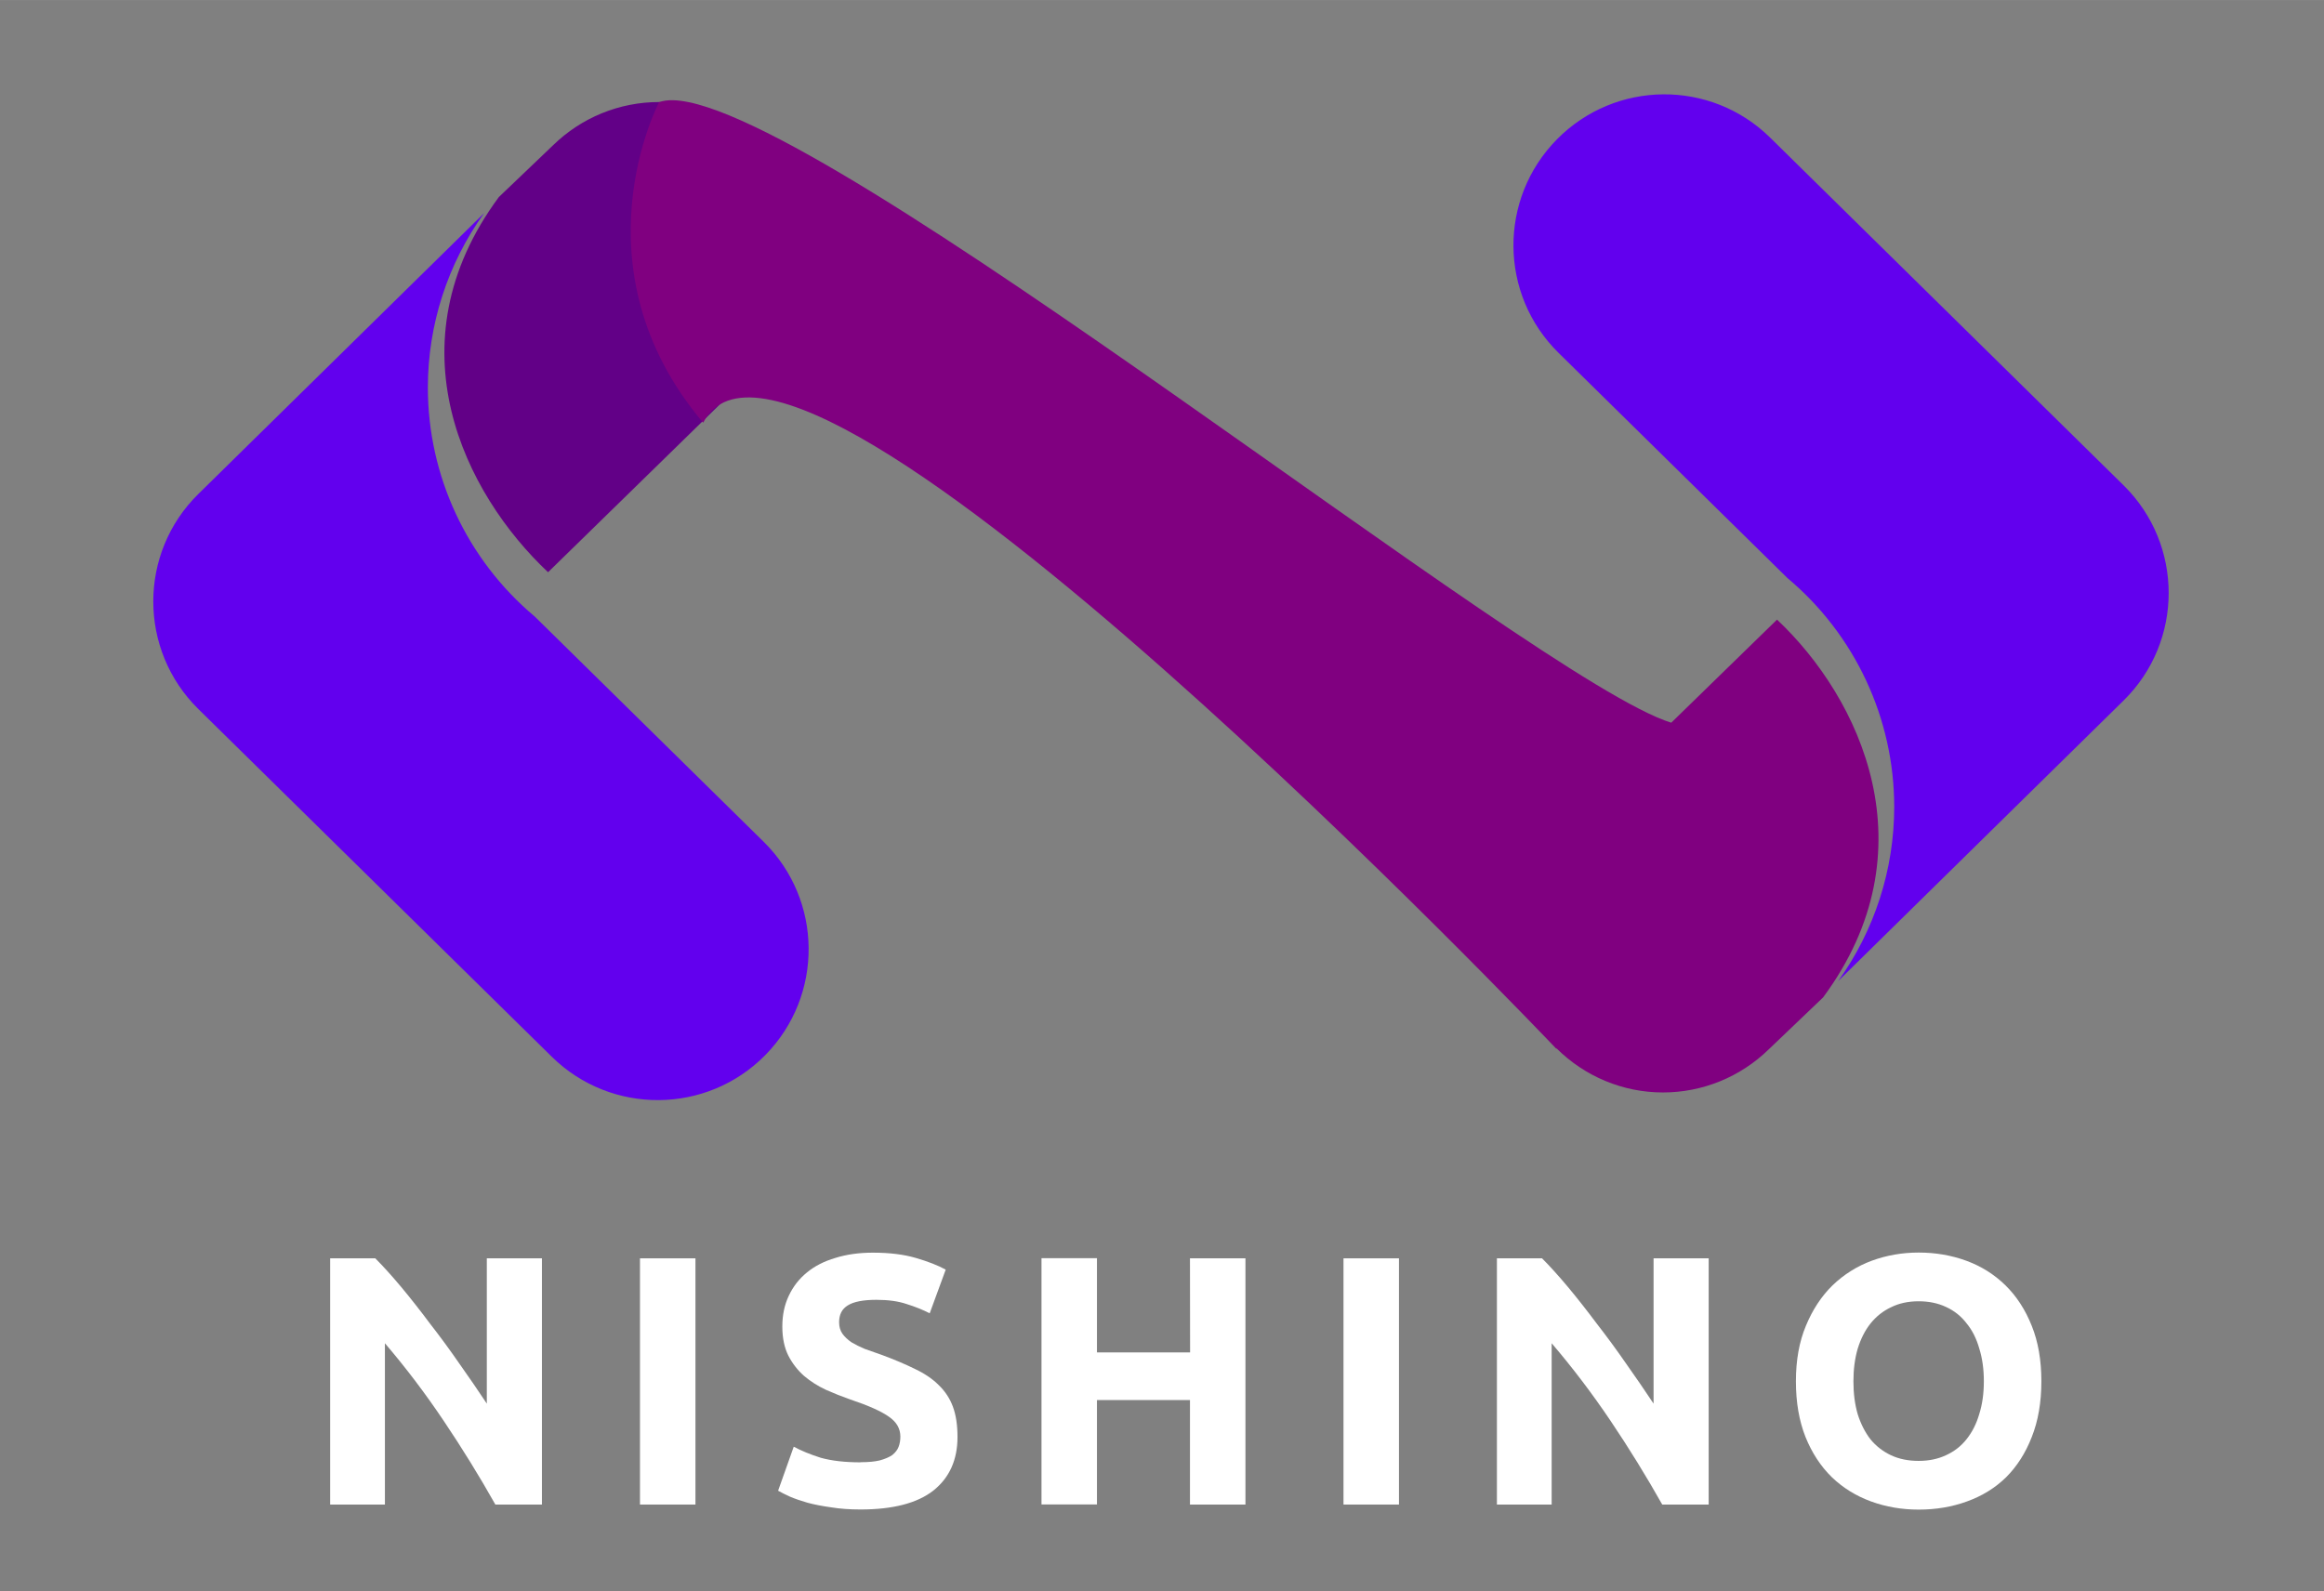 <?xml version="1.0" encoding="UTF-8" standalone="no"?>
<svg
   xmlns:dc="http://purl.org/dc/elements/1.1/"
   xmlns:cc="http://creativecommons.org/ns#"
   xmlns:rdf="http://www.w3.org/1999/02/22-rdf-syntax-ns#"
   xmlns:svg="http://www.w3.org/2000/svg"
   xmlns="http://www.w3.org/2000/svg"
   xmlns:sodipodi="http://sodipodi.sourceforge.net/DTD/sodipodi-0.dtd"
   xmlns:inkscape="http://www.inkscape.org/namespaces/inkscape"
   width="73"
   height="50"
   viewBox="0 0 19.315 13.229"
   version="1.1"
   id="svg63"
   inkscape:version="1.0.2 (e86c870879, 2021-01-15)"
   sodipodi:docname="logoNSH.svg">
  <rect x="0" y="0" width="19.315" height="13.229" fill="#808080" stroke="none"/>
  <defs
     id="defs57" />
  <sodipodi:namedview
     id="base"
     pagecolor="#ffffff"
     bordercolor="#666666"
     borderopacity="1.0"
     inkscape:pageopacity="0.0"
     inkscape:pageshadow="2"
     inkscape:zoom="1.979899"
     inkscape:cx="-62.397946"
     inkscape:cy="7.3612139"
     inkscape:document-units="mm"
     inkscape:current-layer="layer1"
     inkscape:document-rotation="0"
     showgrid="false"
     units="px"
     inkscape:window-width="1366"
     inkscape:window-height="717"
     inkscape:window-x="0"
     inkscape:window-y="27"
     inkscape:window-maximized="1" />
  <g
     inkscape:label="Layer 1"
     inkscape:groupmode="layer"
     id="layer1">
    <ellipse
       style="fill:none;stroke:none;stroke-width:0.015;stroke-linecap:round;stroke-linejoin:round;stroke-miterlimit:4;stroke-dasharray:none;paint-order:stroke markers fill"
       id="circle1313"
       cx="5.476"
       cy="2.103"
       rx="1.2"
       ry="1.2" />
    <ellipse
       style="fill:none;stroke:none;stroke-width:0.015;stroke-linecap:round;stroke-linejoin:round;stroke-miterlimit:4;stroke-dasharray:none;paint-order:stroke markers fill"
       id="circle1315"
       cx="2.529"
       cy="5"
       rx="1.2"
       ry="1.2" />
    <ellipse
       style="fill:none;stroke:none;stroke-width:0.015;stroke-linecap:round;stroke-linejoin:round;stroke-miterlimit:4;stroke-dasharray:none;paint-order:stroke markers fill"
       id="circle1317"
       cx="5.466"
       cy="7.891"
       rx="1.2"
       ry="1.2" />
    <path
       style="color:#000000;font-style:normal;font-variant:normal;font-weight:normal;font-stretch:normal;font-size:medium;line-height:normal;font-family:sans-serif;font-variant-ligatures:normal;font-variant-position:normal;font-variant-caps:normal;font-variant-numeric:normal;font-variant-alternates:normal;font-variant-east-asian:normal;font-feature-settings:normal;font-variation-settings:normal;text-indent:0;text-align:start;text-decoration:none;text-decoration-line:none;text-decoration-style:solid;text-decoration-color:#000000;letter-spacing:normal;word-spacing:normal;text-transform:none;writing-mode:lr-tb;direction:ltr;text-orientation:mixed;dominant-baseline:auto;baseline-shift:baseline;text-anchor:start;white-space:normal;shape-padding:0;shape-margin:0;inline-size:0;clip-rule:nonzero;display:inline;overflow:visible;visibility:visible;isolation:auto;mix-blend-mode:normal;color-interpolation:sRGB;color-interpolation-filters:linearRGB;solid-color:#000000;solid-opacity:1;vector-effect:none;fill:#620087;fill-opacity:1;fill-rule:nonzero;stroke:none;stroke-width:0.178;stroke-linecap:round;stroke-linejoin:round;stroke-miterlimit:4;stroke-dasharray:none;stroke-dashoffset:0;stroke-opacity:1;color-rendering:auto;image-rendering:auto;shape-rendering:auto;text-rendering:auto;enable-background:accumulate;stop-color:#000000"
       d="M 5.478,0.848 C 5.148,0.848 4.832,0.977 4.596,1.208 L 4.146,1.638 C 3.239,2.865 3.863,4.106 4.555,4.757 L 6.355,2.998 C 6.85,2.512 6.857,1.718 6.371,1.224 6.135,0.984 5.814,0.849 5.478,0.848 Z"
       id="path1319"
       sodipodi:nodetypes="cccccccc" />
    <path
       id="path1321"
       style="color:#000000;font-style:normal;font-variant:normal;font-weight:normal;font-stretch:normal;font-size:medium;line-height:normal;font-family:sans-serif;font-variant-ligatures:normal;font-variant-position:normal;font-variant-caps:normal;font-variant-numeric:normal;font-variant-alternates:normal;font-variant-east-asian:normal;font-feature-settings:normal;font-variation-settings:normal;text-indent:0;text-align:start;text-decoration:none;text-decoration-line:none;text-decoration-style:solid;text-decoration-color:#000000;letter-spacing:normal;word-spacing:normal;text-transform:none;writing-mode:lr-tb;direction:ltr;text-orientation:mixed;dominant-baseline:auto;baseline-shift:baseline;text-anchor:start;white-space:normal;shape-padding:0;shape-margin:0;inline-size:0;clip-rule:nonzero;display:inline;overflow:visible;visibility:visible;isolation:auto;mix-blend-mode:normal;color-interpolation:sRGB;color-interpolation-filters:linearRGB;solid-color:#000000;solid-opacity:1;vector-effect:none;fill:#6200ee;fill-opacity:1;fill-rule:nonzero;stroke:none;stroke-width:0.178;stroke-linecap:round;stroke-linejoin:round;stroke-miterlimit:4;stroke-dasharray:none;stroke-dashoffset:0;stroke-opacity:1;color-rendering:auto;image-rendering:auto;shape-rendering:auto;text-rendering:auto;enable-background:accumulate;stop-color:#000000"
       d="M 4.024,1.771 1.649,4.106 C 1.149,4.597 1.149,5.403 1.649,5.895 l 2.937,2.89 c 0.494,0.486 1.289,0.48 1.775,-0.014 C 6.846,8.277 6.84,7.483 6.346,6.997 L 4.444,5.125 C 3.881,4.653 3.556,3.956 3.556,3.222 3.556,2.701 3.72,2.193 4.024,1.771 Z"
       sodipodi:nodetypes="ccccccccc" />
    <path
       id="path1321-6"
       style="color:#000000;font-style:normal;font-variant:normal;font-weight:normal;font-stretch:normal;font-size:medium;line-height:normal;font-family:sans-serif;font-variant-ligatures:normal;font-variant-position:normal;font-variant-caps:normal;font-variant-numeric:normal;font-variant-alternates:normal;font-variant-east-asian:normal;font-feature-settings:normal;font-variation-settings:normal;text-indent:0;text-align:start;text-decoration:none;text-decoration-line:none;text-decoration-style:solid;text-decoration-color:#000000;letter-spacing:normal;word-spacing:normal;text-transform:none;writing-mode:lr-tb;direction:ltr;text-orientation:mixed;dominant-baseline:auto;baseline-shift:baseline;text-anchor:start;white-space:normal;shape-padding:0;shape-margin:0;inline-size:0;clip-rule:nonzero;display:inline;overflow:visible;visibility:visible;isolation:auto;mix-blend-mode:normal;color-interpolation:sRGB;color-interpolation-filters:linearRGB;solid-color:#000000;solid-opacity:1;vector-effect:none;fill:#6200ee;fill-opacity:1;fill-rule:nonzero;stroke:none;stroke-width:0.178;stroke-linecap:round;stroke-linejoin:round;stroke-miterlimit:4;stroke-dasharray:none;stroke-dashoffset:0;stroke-opacity:1;color-rendering:auto;image-rendering:auto;shape-rendering:auto;text-rendering:auto;enable-background:accumulate;stop-color:#000000"
       d="m 15.274,8.159 2.375,-2.335 c 0.5,-0.491 0.5,-1.297 7.19e-4,-1.789 L 14.713,1.145 C 14.219,0.658 13.425,0.665 12.939,1.159 12.453,1.653 12.459,2.447 12.953,2.933 l 1.902,1.872 c 0.563,0.472 0.888,1.169 0.888,1.903 -7e-6,0.521 -0.164,1.029 -0.468,1.451 z"
       sodipodi:nodetypes="ccccccccc" />
    <path
       id="path259"
       style="fill:#800080;stroke:none;stroke-width:0.173px;stroke-linecap:butt;stroke-linejoin:miter;stroke-opacity:1"
       d="m 5.595,0.833 c -0.045,-0.001 -0.084,0.004 -0.117,0.016 0,0 -0.725,1.372 0.366,2.665 0.76,-1.464 7.091,5.205 7.091,5.205 2.25e-4,-0.002 7.84e-4,-0.003 10e-4,-0.004 0.235,0.234 0.552,0.367 0.884,0.367 0.33,5.357e-4 0.646,-0.129 0.882,-0.36 l 0.45,-0.43 C 16.059,7.065 15.461,5.802 14.769,5.151 L 13.89,6.008 C 12.758,5.661 6.849,0.864 5.595,0.833 Z" />
    <g
       aria-label="NISHINO"
       id="text287"
       style="font-style:normal;font-weight:normal;font-size:2.954px;line-height:1.25;font-family:sans-serif;letter-spacing:0.342px;fill:#ffffff;fill-opacity:1;stroke:none;stroke-width:0.074">
      <path
         d="M 4.117,12.508 Q 3.919,12.156 3.689,11.814 3.459,11.471 3.199,11.167 v 1.341 H 2.744 v -2.047 h 0.375 q 0.097,0.097 0.216,0.239 0.118,0.142 0.239,0.304 0.124,0.159 0.245,0.334 0.121,0.171 0.227,0.331 v -1.208 h 0.458 v 2.047 z"
         style="font-style:normal;font-variant:normal;font-weight:bold;font-stretch:normal;font-family:ubuntu;-inkscape-font-specification:'ubuntu Bold';fill:#ffffff;stroke-width:0.074"
         id="path136" />
      <path
         d="M 5.319,10.461 H 5.78 v 2.047 H 5.319 Z"
         style="font-style:normal;font-variant:normal;font-weight:bold;font-stretch:normal;font-family:ubuntu;-inkscape-font-specification:'ubuntu Bold';fill:#ffffff;stroke-width:0.074"
         id="path138" />
      <path
         d="m 7.153,12.156 q 0.097,0 0.159,-0.015 0.065,-0.018 0.103,-0.044 0.038,-0.03 0.053,-0.068 0.015,-0.038 0.015,-0.086 0,-0.1 -0.095,-0.165 -0.095,-0.068 -0.325,-0.145 -0.1,-0.035 -0.201,-0.08 -0.1,-0.047 -0.18,-0.115 -0.08,-0.071 -0.13,-0.168 -0.05,-0.1 -0.05,-0.242 0,-0.142 0.053,-0.254 0.053,-0.115 0.151,-0.195 0.097,-0.08 0.236,-0.121 0.139,-0.044 0.313,-0.044 0.207,0 0.357,0.044 0.151,0.044 0.248,0.097 l -0.133,0.363 q -0.086,-0.044 -0.192,-0.077 -0.103,-0.035 -0.251,-0.035 -0.165,0 -0.239,0.047 -0.071,0.044 -0.071,0.139 0,0.056 0.027,0.095 0.027,0.038 0.074,0.071 0.05,0.03 0.112,0.056 0.065,0.024 0.142,0.05 0.159,0.059 0.278,0.118 0.118,0.056 0.195,0.133 0.08,0.077 0.118,0.18 0.038,0.103 0.038,0.251 0,0.286 -0.201,0.446 -0.201,0.157 -0.605,0.157 -0.136,0 -0.245,-0.018 -0.109,-0.015 -0.195,-0.038 -0.083,-0.024 -0.145,-0.05 -0.059,-0.027 -0.1,-0.05 l 0.13,-0.366 q 0.092,0.05 0.224,0.092 0.136,0.038 0.331,0.038 z"
         style="font-style:normal;font-variant:normal;font-weight:bold;font-stretch:normal;font-family:ubuntu;-inkscape-font-specification:'ubuntu Bold';fill:#ffffff;stroke-width:0.074"
         id="path140" />
      <path
         d="m 9.89,10.461 h 0.461 v 2.047 H 9.89 V 11.639 H 9.117 v 0.868 H 8.656 v -2.047 h 0.461 v 0.783 h 0.774 z"
         style="font-style:normal;font-variant:normal;font-weight:bold;font-stretch:normal;font-family:ubuntu;-inkscape-font-specification:'ubuntu Bold';fill:#ffffff;stroke-width:0.074"
         id="path142" />
      <path
         d="m 11.166,10.461 h 0.461 v 2.047 h -0.461 z"
         style="font-style:normal;font-variant:normal;font-weight:bold;font-stretch:normal;font-family:ubuntu;-inkscape-font-specification:'ubuntu Bold';fill:#ffffff;stroke-width:0.074"
         id="path144" />
      <path
         d="M 13.815,12.508 Q 13.617,12.156 13.387,11.814 13.156,11.471 12.896,11.167 v 1.341 h -0.455 v -2.047 h 0.375 q 0.097,0.097 0.216,0.239 0.118,0.142 0.239,0.304 0.124,0.159 0.245,0.334 0.121,0.171 0.227,0.331 v -1.208 h 0.458 v 2.047 z"
         style="font-style:normal;font-variant:normal;font-weight:bold;font-stretch:normal;font-family:ubuntu;-inkscape-font-specification:'ubuntu Bold';fill:#ffffff;stroke-width:0.074"
         id="path146" />
      <path
         d="m 15.404,11.483 q 0,0.151 0.035,0.272 0.038,0.121 0.106,0.21 0.071,0.086 0.171,0.133 0.1,0.047 0.23,0.047 0.127,0 0.227,-0.047 0.103,-0.047 0.171,-0.133 0.071,-0.089 0.106,-0.21 0.038,-0.121 0.038,-0.272 0,-0.151 -0.038,-0.272 -0.035,-0.124 -0.106,-0.21 -0.068,-0.089 -0.171,-0.136 -0.1,-0.047 -0.227,-0.047 -0.13,0 -0.23,0.05 -0.1,0.047 -0.171,0.136 -0.068,0.086 -0.106,0.21 -0.035,0.121 -0.035,0.269 z m 1.562,0 q 0,0.263 -0.08,0.464 -0.077,0.198 -0.213,0.334 -0.136,0.133 -0.325,0.201 -0.186,0.068 -0.402,0.068 -0.21,0 -0.396,-0.068 -0.186,-0.068 -0.325,-0.201 -0.139,-0.136 -0.219,-0.334 -0.08,-0.201 -0.08,-0.464 0,-0.263 0.083,-0.461 0.083,-0.201 0.222,-0.337 0.142,-0.136 0.325,-0.204 0.186,-0.068 0.39,-0.068 0.21,0 0.396,0.068 0.186,0.068 0.325,0.204 0.139,0.136 0.219,0.337 0.08,0.198 0.08,0.461 z"
         style="font-style:normal;font-variant:normal;font-weight:bold;font-stretch:normal;font-family:ubuntu;-inkscape-font-specification:'ubuntu Bold';fill:#ffffff;stroke-width:0.074"
         id="path148" />
    </g>
  </g>
</svg>
